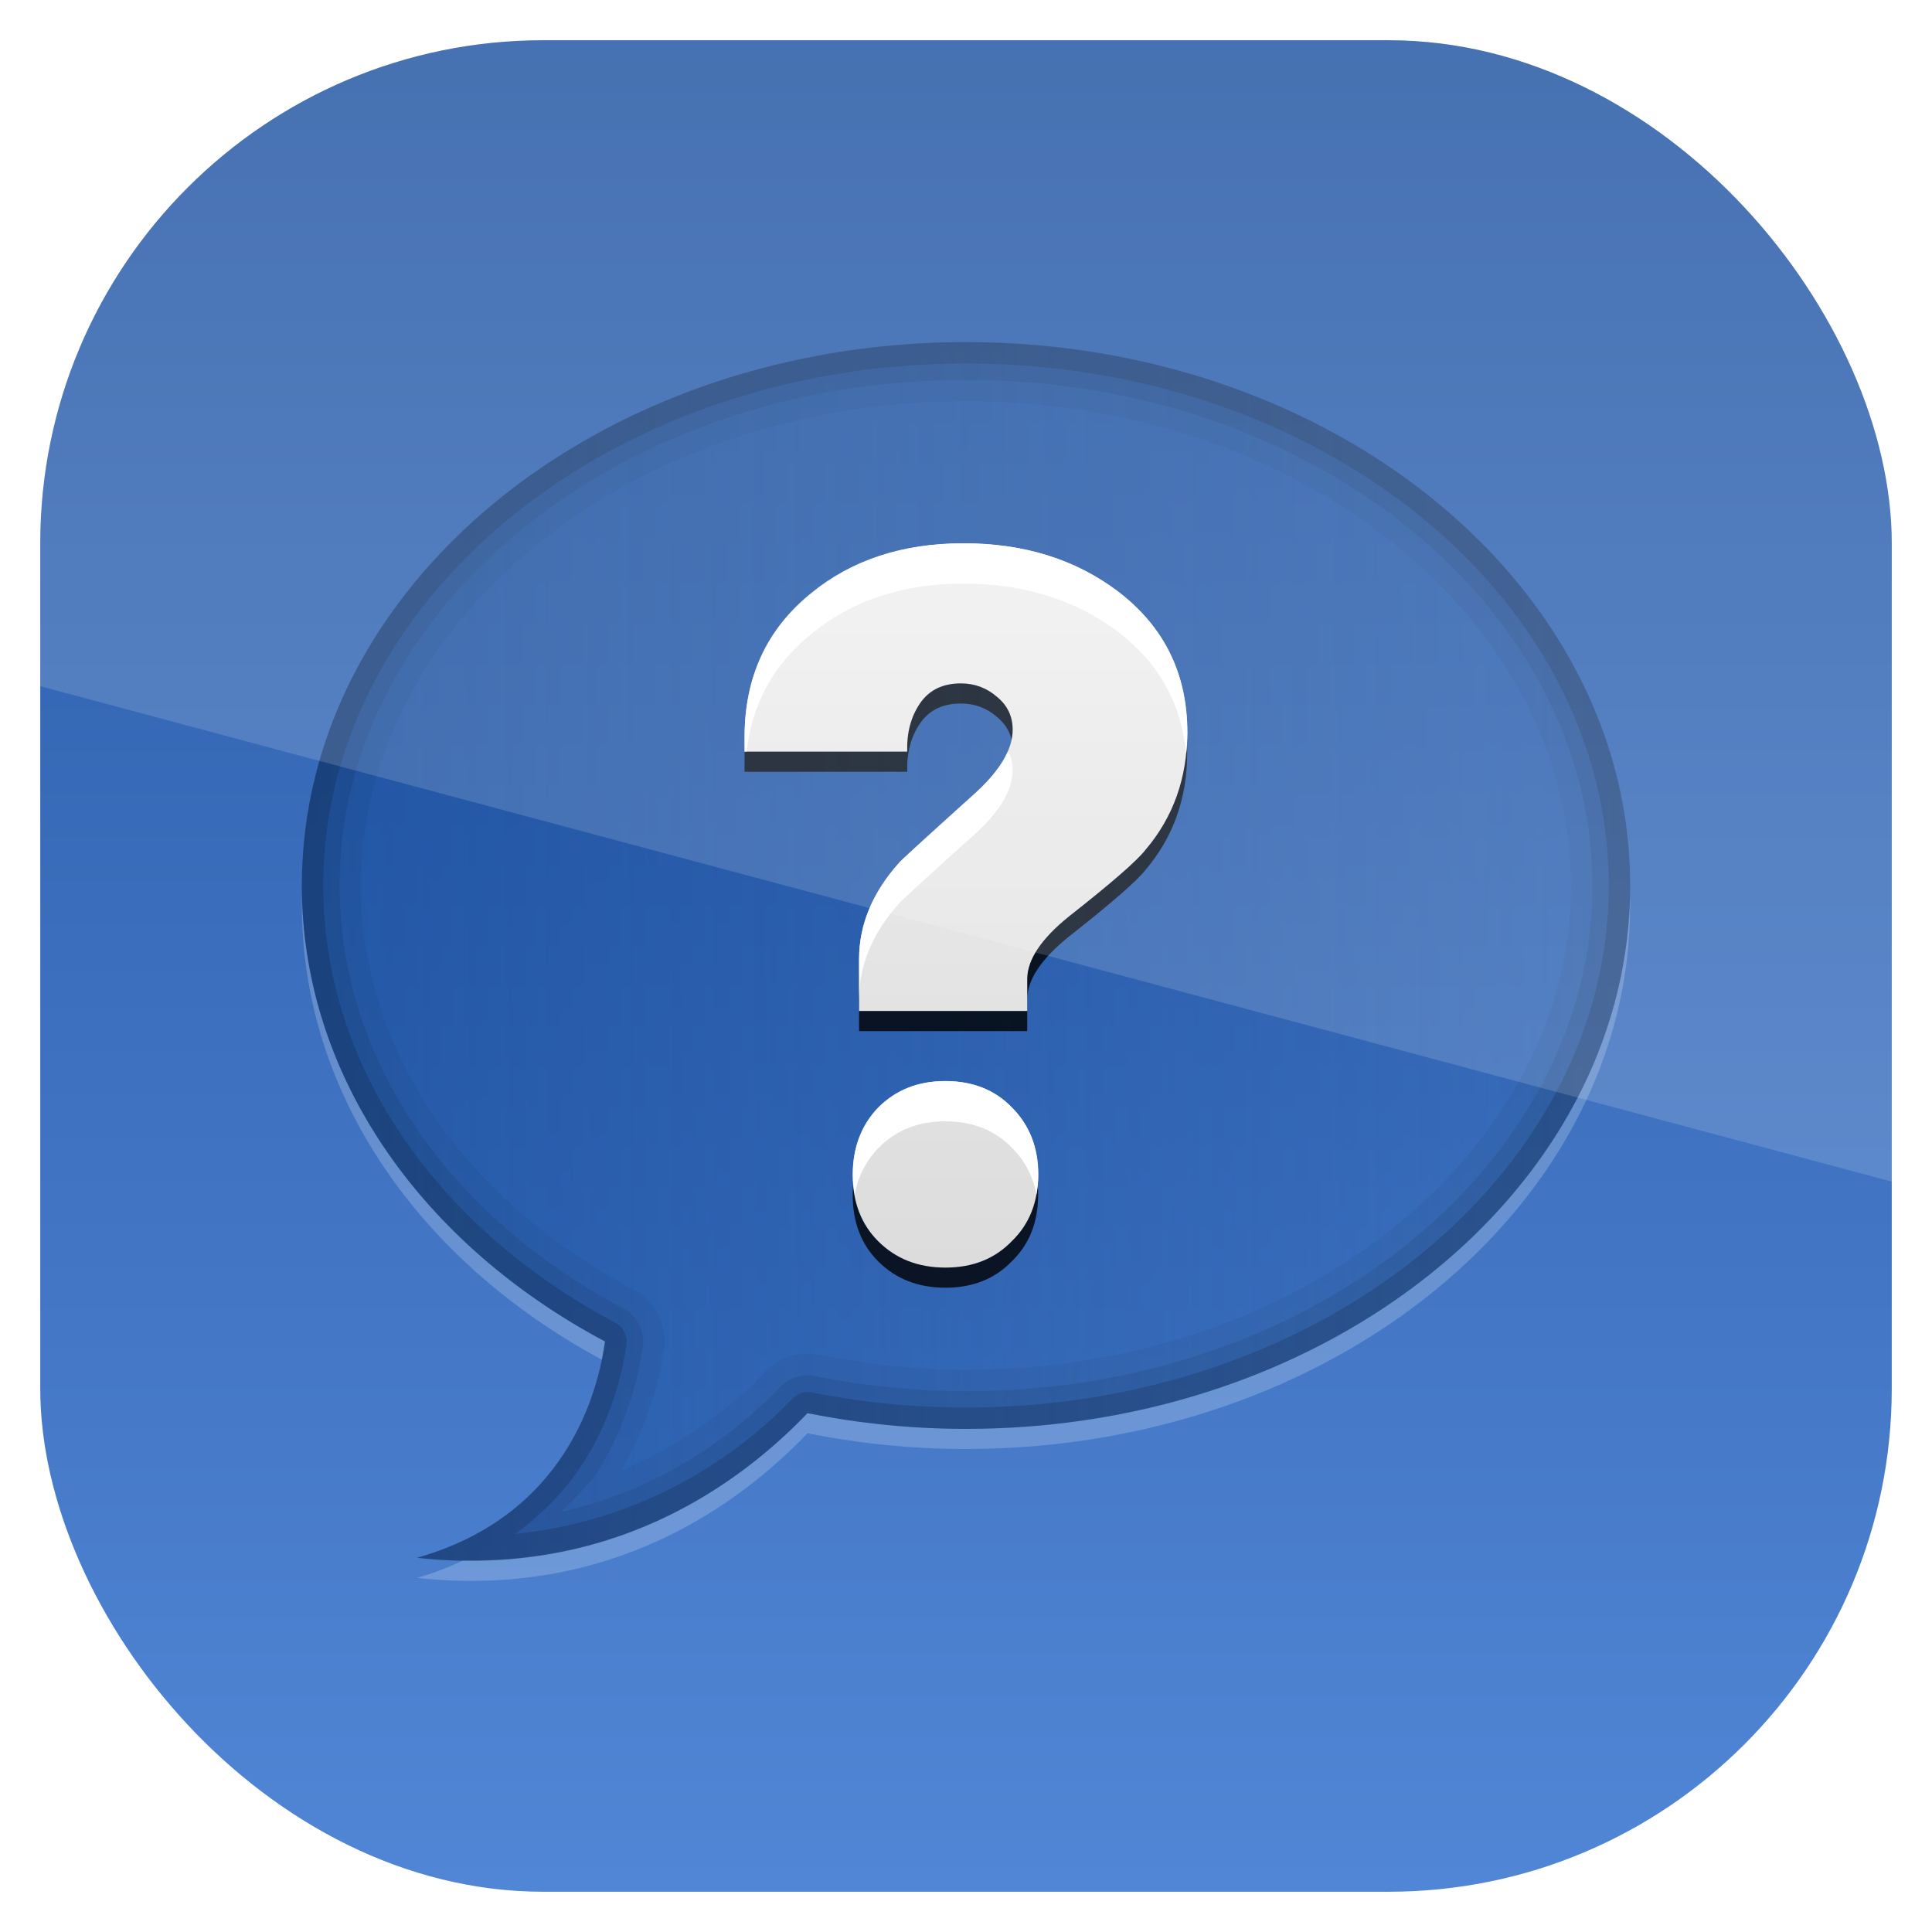 <?xml version="1.0" encoding="UTF-8" standalone="no"?>
<!-- Created with Inkscape (http://www.inkscape.org/) -->

<svg
   xmlns:dc="http://purl.org/dc/elements/1.1/"
   xmlns:cc="http://creativecommons.org/ns#"
   xmlns:rdf="http://www.w3.org/1999/02/22-rdf-syntax-ns#"
   xmlns:svg="http://www.w3.org/2000/svg"
   xmlns="http://www.w3.org/2000/svg"
   xmlns:xlink="http://www.w3.org/1999/xlink"
   xmlns:sodipodi="http://sodipodi.sourceforge.net/DTD/sodipodi-0.dtd"
   xmlns:inkscape="http://www.inkscape.org/namespaces/inkscape"
   id="svg11037"
   height="96"
   width="96"
   version="1.1"
   inkscape:version="0.48.5 r10040"
   sodipodi:docname="xfce_unknown.svg">
  <sodipodi:namedview
     pagecolor="#ffffff"
     bordercolor="#666666"
     borderopacity="1"
     objecttolerance="10"
     gridtolerance="10"
     guidetolerance="10"
     inkscape:pageopacity="0"
     inkscape:pageshadow="2"
     inkscape:window-width="640"
     inkscape:window-height="480"
     id="namedview4812" />
  <defs
     id="defs11039">
    <linearGradient
       id="linearGradient11642"
       y2="1046.1"
       gradientUnits="userSpaceOnUse"
       y1="962.62"
       gradientTransform="matrix(1.15 0 0 1.15 -7.2 -150.65)"
       x2="48"
       x1="48">
      <stop
         id="stop3616"
         style="stop-color:#2557a3"
         offset="0" />
      <stop
         id="stop3618"
         style="stop-color:#5287d7"
         offset="1" />
    </linearGradient>
    <linearGradient
       id="linearGradient3777"
       y2="47.025"
       gradientUnits="userSpaceOnUse"
       x2="106.51"
       y1="47.277"
       x1="15">
      <stop
         id="stop3773"
         style="stop-color:#154a99"
         offset="0" />
      <stop
         id="stop3775"
         style="stop-color:#154a99;stop-opacity:0"
         offset="1" />
    </linearGradient>
    <filter
       id="filter3789"
       height="1.232"
       width="1.379"
       color-interpolation-filters="sRGB"
       y="-.116"
       x="-.19">
      <feGaussianBlur
         id="feGaussianBlur3791"
         stdDeviation="1.848" />
    </filter>
    <linearGradient
       id="linearGradient3703"
       y2="24.84"
       xlink:href="#linearGradient3697"
       gradientUnits="userSpaceOnUse"
       x2="46.125"
       y1="63.048"
       x1="46.125" />
    <linearGradient
       id="linearGradient3697">
      <stop
         id="stop3699"
         style="stop-color:#dcdcdc"
         offset="0" />
      <stop
         id="stop3701"
         style="stop-color:#f0f0f0"
         offset="1" />
    </linearGradient>
    <clipPath
       id="clipPath3009"
       clipPathUnits="userSpaceOnUse">
      <path
         id="path3011"
         style="opacity:.15;fill:#fff"
         d="m-2 956.36h-96v33.562l96 25.687v-59.25z" />
    </clipPath>
  </defs>
  <g
     id="layer1"
     transform="translate(0 -956.36)">
    <rect
       id="rect3867"
       style="fill:url(#linearGradient11642)"
       rx="25"
       ry="25"
       height="92"
       width="92"
       y="958.36"
       x="2" />
    <g
       id="g3093"
       transform="translate(-4.4444e-7 956.36)">
      <path
         id="path3620"
         d="m48 17c-18.225 0-33 12.088-33 27 0 9.498 6 17.843 15.062 22.656-0.345 2.509-1.914 8.65-9.344 10.75 9.623 1.046 16.014-3.646 19.406-7.188 2.525 0.506 5.162 0.782 7.876 0.782 18.225 0 33-12.088 33-27s-14.775-27-33-27z"
         style="opacity:.6;fill:url(#linearGradient3777)" />
      <path
         id="path3779"
         d="m15 44.406c-0.005 0.2 0 0.393 0 0.594 0 9.442 5.934 17.737 14.906 22.562 0.067-0.329 0.121-0.646 0.156-0.906-8.933-4.744-14.894-12.919-15.062-22.25zm66 0.094c-0.33 14.678-14.982 26.5-33 26.5-2.714 0-5.351-0.276-7.875-0.781-3.114 3.25-8.748 7.449-17.094 7.312-0.701 0.332-1.467 0.636-2.312 0.875 9.623 1.046 16.014-3.646 19.406-7.188 2.525 0.505 5.162 0.781 7.876 0.781 18.225 0 33-12.088 33-27 0-0.169 0.004-0.331 0-0.5z"
         style="opacity:.2;fill:#fff" />
      <path
         id="path3811"
         d="m48 17c-18.225 0-33 12.088-33 27 0 9.498 6 17.843 15.062 22.656-0.345 2.509-1.914 8.65-9.344 10.75 9.623 1.046 16.014-3.646 19.406-7.188 2.525 0.506 5.162 0.782 7.876 0.782 18.225 0 33-12.088 33-27s-14.775-27-33-27zm0 2.938c16.92 0 30.062 11.1 30.062 24.062s-13.142 24.062-30.062 24.062c-2.514 0-4.943-0.282-7.281-0.75a2.952 2.952 0 0 0 -2.719 0.876c-1.621 1.692-4.004 3.568-7.125 4.875 1.341-2.354 1.935-4.615 2.125-6a2.952 2.952 0 0 0 -1.562 -3c-8.292-4.404-13.5-11.807-13.5-20.063 0-12.962 13.142-24.062 30.062-24.062z"
         style="opacity:.05" />
      <path
         id="path3804"
         d="m48 17c-18.225 0-33 12.088-33 27 0 9.498 6 17.843 15.062 22.656-0.345 2.509-1.914 8.65-9.344 10.75 9.623 1.046 16.014-3.646 19.406-7.188 2.525 0.506 5.162 0.782 7.876 0.782 18.225 0 33-12.088 33-27s-14.775-27-33-27zm0 1.875c17.393 0 31.125 11.456 31.125 25.125s-13.732 25.125-31.125 25.125c-2.587 0-5.095-0.268-7.5-0.75a1.882 1.882 0 0 0 -1.719 0.531c-2.23 2.327-5.862 5.105-10.906 6.219 0.603-0.637 1.32-1.24 1.75-1.906 1.573-2.435 2.116-4.882 2.312-6.312a1.882 1.882 0 0 0 -1 -1.906c-8.571-4.552-14.063-12.294-14.063-21 0-13.669 13.732-25.125 31.125-25.125z"
         style="opacity:0.08" />
      <path
         id="path3797"
         d="m48 17c-18.225 0-33 12.088-33 27 0 9.498 6 17.843 15.062 22.656-0.345 2.509-1.914 8.65-9.344 10.75 9.623 1.046 16.014-3.646 19.406-7.188 2.525 0.506 5.162 0.782 7.876 0.782 18.225 0 33-12.088 33-27s-14.775-27-33-27zm0 1.062c17.757 0 31.938 11.725 31.938 25.938 0 14.212-14.18 25.938-31.938 25.938-2.642 0-5.199-0.258-7.656-0.75a1.059 1.059 0 0 0 -0.969 0.312c-2.644 2.76-7.249 6.049-13.781 6.719 1.443-1.037 2.55-2.241 3.344-3.469 1.482-2.293 2.002-4.584 2.188-5.938a1.059 1.059 0 0 0 -0.564 -1.093c-8.785-4.666-14.5-12.666-14.5-21.719 0-14.212 14.181-25.938 31.938-25.938z"
         style="opacity:.15" />
      <g
         id="layer4">
        <g
           id="g3741"
           style="opacity:.8;filter:url(#filter3789)"
           transform="matrix(.941 0 0 .942 4.59 4.595)">
          <path
             id="path3743"
             d="m57.813 34.824c-0 2.4-0.736 4.464-2.208 6.192-0.448 0.576-1.792 1.744-4.032 3.504-1.472 1.184-2.208 2.288-2.208 3.312v1.68h-8.88v-2.736c-0-1.824 0.704-3.52 2.112-5.088 0.032-0.064 1.328-1.248 3.888-3.552 1.408-1.248 2.112-2.4 2.112-3.456-0-0.704-0.272-1.28-0.816-1.728-0.544-0.48-1.184-0.72-1.92-0.72-0.96 0-1.68 0.352-2.16 1.056-0.48 0.704-0.704 1.552-0.672 2.544h-8.592v-0.768c0-3.168 1.168-5.696 3.504-7.584 2.144-1.76 4.832-2.64 8.064-2.64 3.2 0 5.92 0.848 8.16 2.544 2.432 1.856 3.648 4.336 3.648 7.44m-7.872 23.328c-0 1.44-0.464 2.608-1.392 3.504-0.896 0.928-2.064 1.392-3.504 1.392-1.44-0-2.624-0.464-3.552-1.392-0.896-0.896-1.344-2.064-1.344-3.504-0-1.44 0.448-2.624 1.344-3.552 0.928-0.928 2.112-1.392 3.552-1.392 1.44 0 2.608 0.464 3.504 1.392 0.928 0.928 1.392 2.112 1.392 3.552" />
        </g>
        <g
           id="text3688"
           style="fill:url(#linearGradient3703)"
           transform="matrix(.941 0 0 .942 4.59 3.595)">
          <path
             id="path3695"
             d="m57.813 34.824c-0 2.4-0.736 4.464-2.208 6.192-0.448 0.576-1.792 1.744-4.032 3.504-1.472 1.184-2.208 2.288-2.208 3.312v1.68h-8.88v-2.736c-0-1.824 0.704-3.52 2.112-5.088 0.032-0.064 1.328-1.248 3.888-3.552 1.408-1.248 2.112-2.4 2.112-3.456-0-0.704-0.272-1.28-0.816-1.728-0.544-0.48-1.184-0.72-1.92-0.72-0.96 0-1.68 0.352-2.16 1.056-0.48 0.704-0.704 1.552-0.672 2.544h-8.592v-0.768c0-3.168 1.168-5.696 3.504-7.584 2.144-1.76 4.832-2.64 8.064-2.64 3.2 0 5.92 0.848 8.16 2.544 2.432 1.856 3.648 4.336 3.648 7.44m-7.872 23.328c-0 1.44-0.464 2.608-1.392 3.504-0.896 0.928-2.064 1.392-3.504 1.392-1.44-0-2.624-0.464-3.552-1.392-0.896-0.896-1.344-2.064-1.344-3.504-0-1.44 0.448-2.624 1.344-3.552 0.928-0.928 2.112-1.392 3.552-1.392 1.44 0 2.608 0.464 3.504 1.392 0.928 0.928 1.392 2.112 1.392 3.552"
             style="fill:url(#linearGradient3703)" />
        </g>
        <path
           id="path3737"
           d="m47.875 27c-3.042 0-5.545 0.842-7.562 2.5-2.198 1.779-3.312 4.14-3.312 7.125v0.719h0.094c0.28-2.388 1.345-4.328 3.219-5.844 2.018-1.658 4.521-2.5 7.562-2.5 3.012 0 5.579 0.808 7.688 2.406 2.036 1.556 3.15 3.578 3.375 6.062 0.035-0.346 0.063-0.701 0.063-1.063-0-2.925-1.149-5.251-3.438-7-2.108-1.598-4.675-2.406-7.687-2.406zm2.219 10.312c-0.29 0.7-0.869 1.437-1.75 2.219-2.409 2.171-3.626 3.284-3.656 3.344-1.325 1.477-2 3.063-2 4.781v2c-0-1.719 0.675-3.304 2-4.781 0.03-0.06 1.247-1.173 3.656-3.344 1.325-1.176 1.969-2.255 1.969-3.25-0-0.358-0.074-0.682-0.219-0.969zm-3.125 16.406c-1.355 0-2.439 0.438-3.312 1.312-0.843 0.874-1.281 1.987-1.281 3.344-0 0.339 0.04 0.661 0.094 0.969 0.17-0.9 0.569-1.671 1.188-2.312 0.873-0.874 1.957-1.312 3.312-1.312 1.355 0 2.469 0.438 3.312 1.312 0.641 0.641 1.047 1.413 1.219 2.312 0.055-0.308 0.094-0.63 0.094-0.969-0-1.357-0.439-2.469-1.312-3.344-0.843-0.874-1.957-1.312-3.312-1.312z"
           style="fill:#fff" />
      </g>
    </g>
    <rect
       id="rect3003"
       style="opacity:.15;fill:#fff"
       transform="translate(98 3.8281e-7)"
       clip-path="url(#clipPath3009)"
       rx="25"
       ry="25"
       height="92"
       width="92"
       y="958.36"
       x="-96" />
  </g>
</svg>
